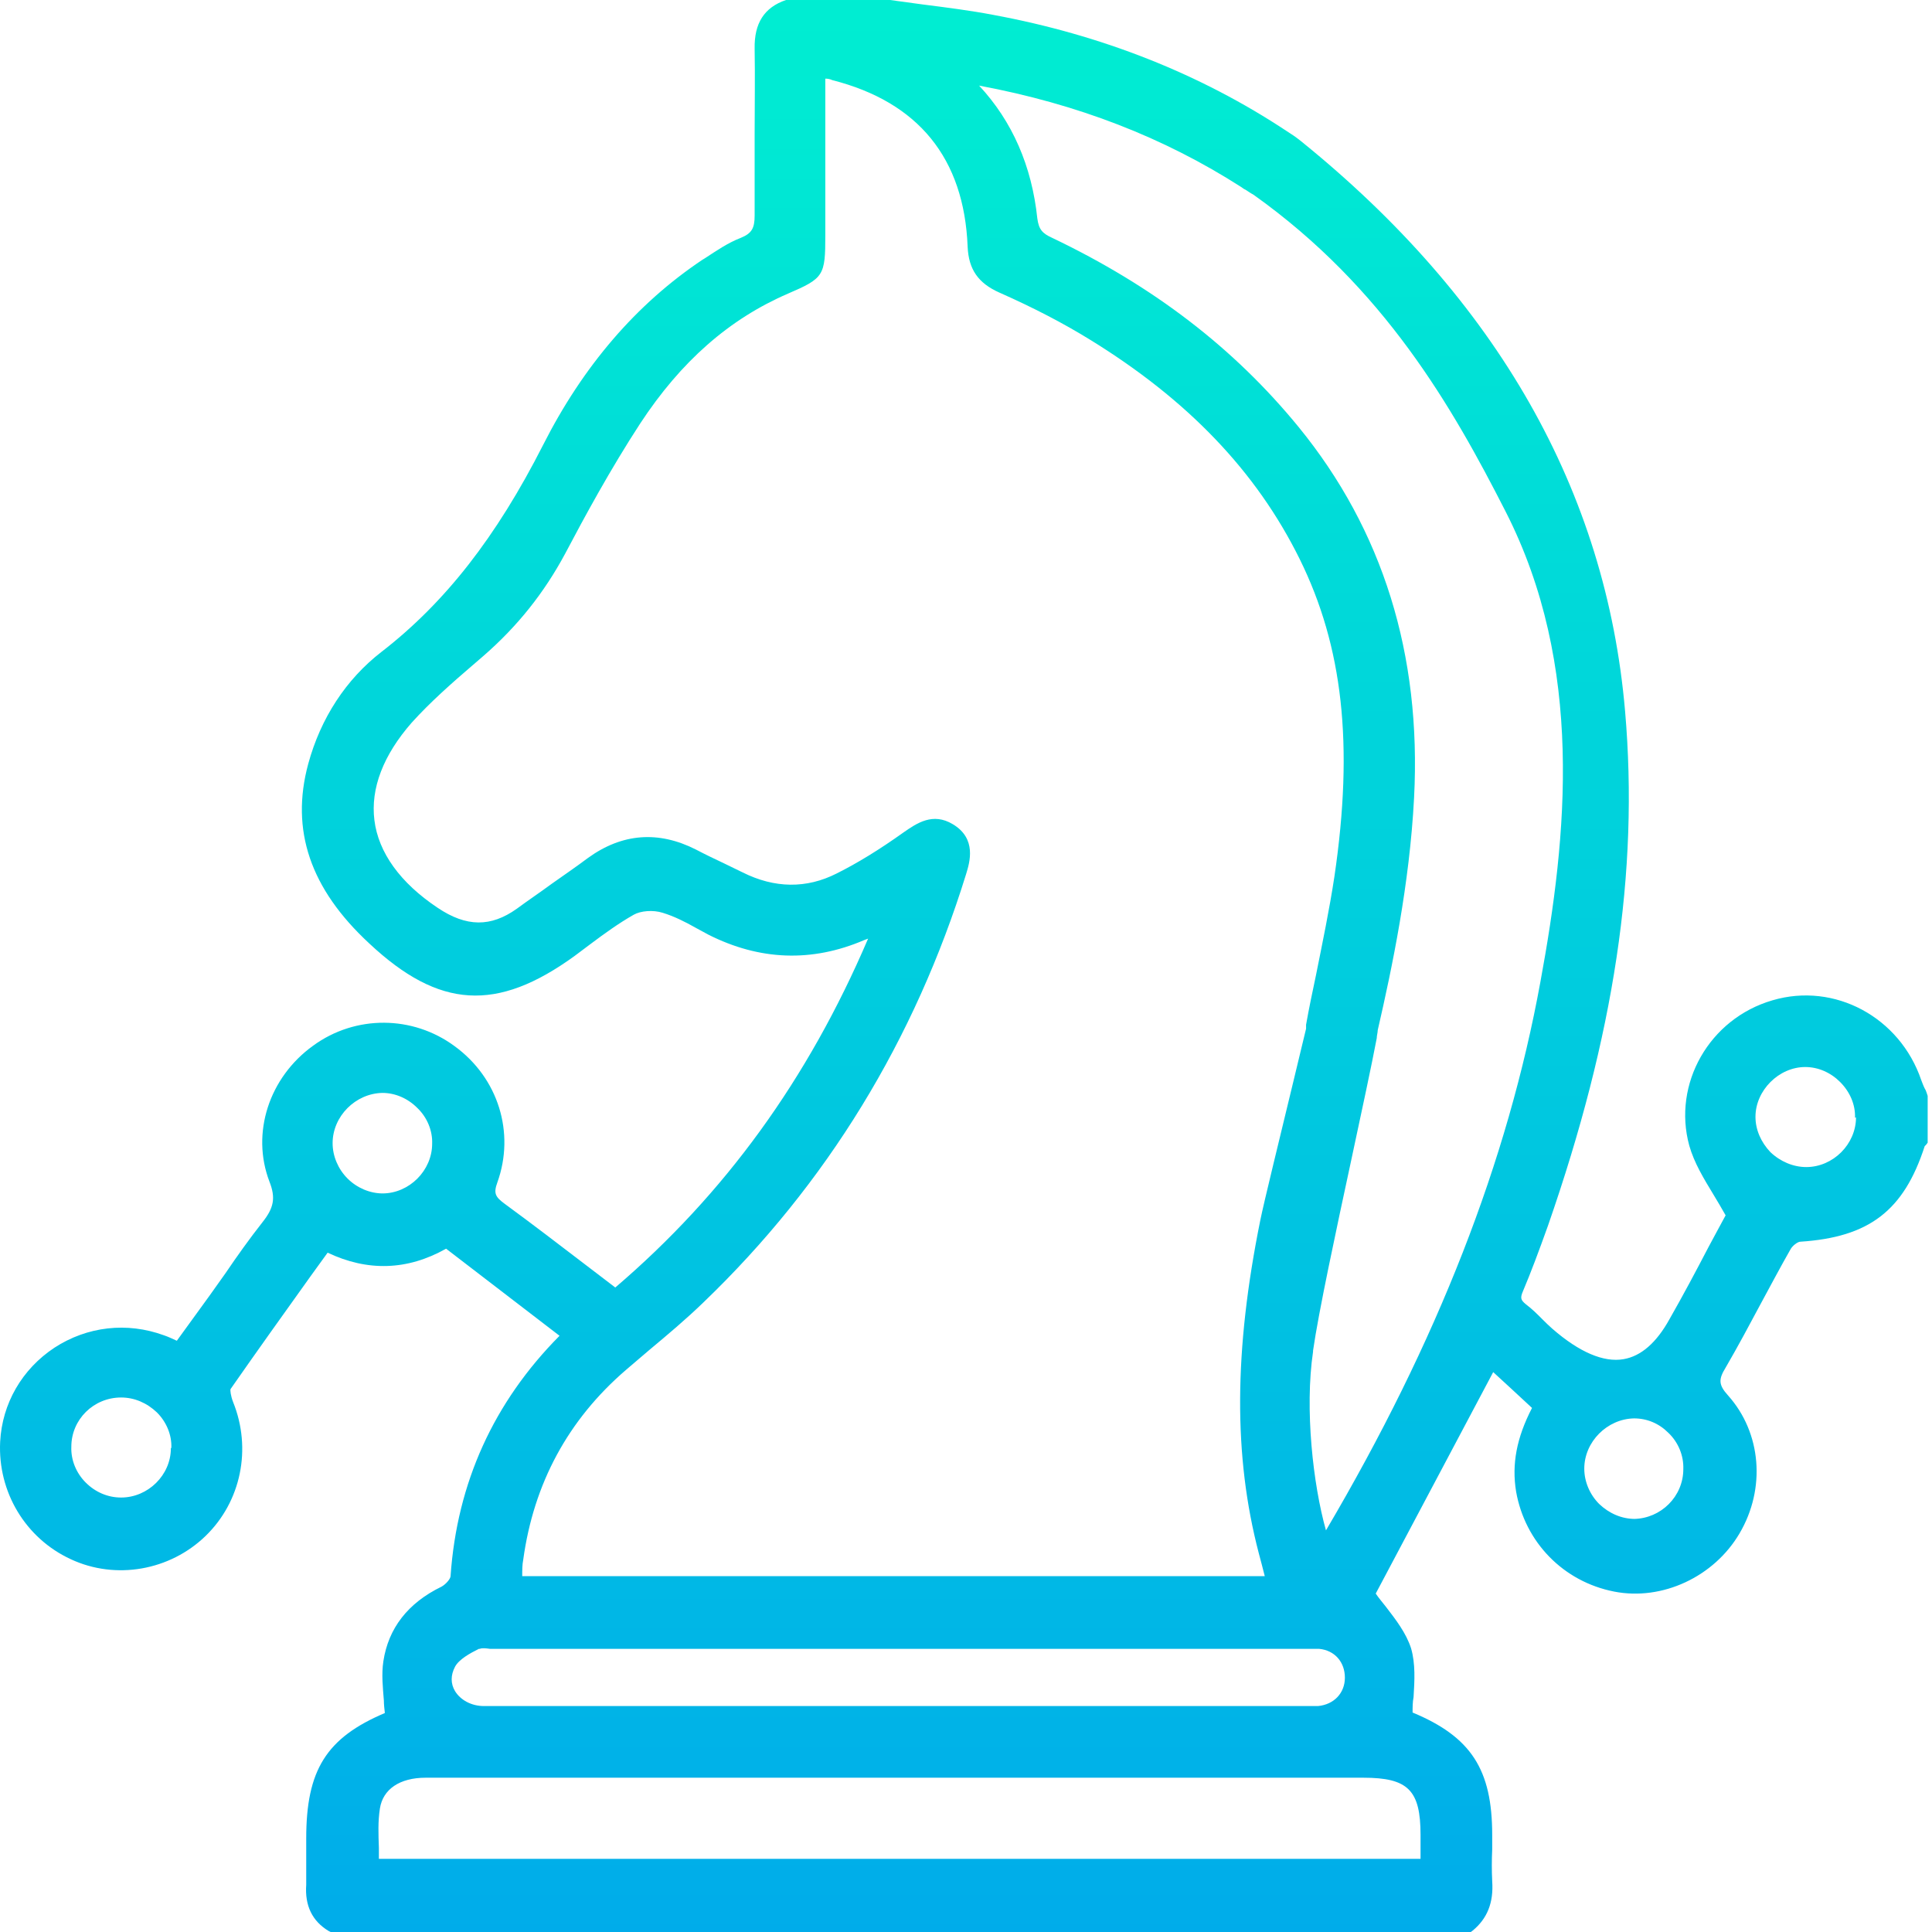 <svg width="100" height="100" viewBox="0 0 100 100" fill="none" xmlns="http://www.w3.org/2000/svg">
<path d="M99.725 56.569C99.699 56.492 99.673 56.414 99.622 56.337C99.544 56.182 99.493 56.028 99.441 55.899C98.334 52.653 94.959 50.824 91.739 51.777C88.468 52.731 86.561 56.105 87.437 59.299C87.695 60.201 88.184 60.999 88.699 61.85C88.905 62.184 89.112 62.545 89.318 62.906C89.034 63.421 88.751 63.962 88.442 64.529C87.798 65.765 87.128 67.027 86.407 68.29C85.737 69.5 84.938 70.196 84.037 70.35C83.006 70.531 81.744 69.99 80.353 68.779C80.173 68.624 79.993 68.444 79.812 68.264C79.555 68.006 79.297 67.749 78.988 67.517C78.704 67.285 78.679 67.182 78.833 66.821C79.246 65.842 79.632 64.812 80.121 63.447C83.547 53.606 84.835 45.131 84.114 36.811C83.135 25.425 77.494 15.508 67.319 7.29C67.061 7.084 66.829 6.929 66.623 6.801C62.115 3.812 56.989 1.803 51.425 0.773C50.214 0.541 48.978 0.386 47.767 0.232C47.2 0.155 46.633 0.077 46.067 0H40.734H40.683C39.549 0.386 39.034 1.211 39.06 2.524C39.086 3.993 39.06 5.487 39.06 6.929C39.06 8.32 39.06 9.737 39.06 11.154C39.06 11.824 38.905 12.081 38.339 12.313C37.669 12.571 37.077 12.983 36.484 13.369L36.355 13.447C32.929 15.739 30.173 18.959 28.112 23.029C25.691 27.795 23.037 31.195 19.74 33.745C17.911 35.162 16.597 37.172 15.953 39.541C15.026 42.968 16.056 46.007 19.122 48.841C22.728 52.215 25.716 52.396 29.735 49.485C30.018 49.279 30.276 49.073 30.559 48.867C31.28 48.326 32.028 47.785 32.8 47.347C33.161 47.141 33.805 47.089 34.294 47.244C34.887 47.424 35.454 47.707 36.046 48.042C36.252 48.145 36.458 48.274 36.664 48.377C39.318 49.717 42.022 49.82 44.727 48.66C44.804 48.635 44.856 48.609 44.933 48.583C41.816 55.873 37.514 61.798 31.847 66.641C31.384 66.28 30.894 65.92 30.43 65.559C29.014 64.477 27.571 63.369 26.128 62.313C25.639 61.953 25.536 61.772 25.742 61.206C26.669 58.63 25.794 55.796 23.527 54.147C21.363 52.55 18.401 52.525 16.211 54.122C13.918 55.77 12.991 58.655 13.944 61.154C14.279 62.004 14.176 62.519 13.583 63.266C12.914 64.116 12.27 65.018 11.677 65.894C11.394 66.28 11.136 66.667 10.853 67.053L9.153 69.397C8.921 69.294 8.715 69.191 8.483 69.114C6.577 68.418 4.516 68.65 2.816 69.758C1.141 70.865 0.111 72.643 0.008 74.626C-0.121 77.228 1.322 79.624 3.666 80.706C5.984 81.788 8.792 81.298 10.647 79.495C12.476 77.718 13.043 74.987 12.064 72.566C11.935 72.231 11.909 71.948 11.935 71.896C13.3 69.938 14.717 67.955 16.082 66.048L16.958 64.838C19.019 65.817 21.08 65.765 23.089 64.632L28.962 69.14C25.562 72.566 23.656 76.739 23.321 81.582C23.321 81.71 23.089 81.994 22.857 82.123C21.105 82.973 20.101 84.286 19.843 85.987C19.74 86.656 19.817 87.352 19.869 88.022C19.869 88.228 19.895 88.434 19.92 88.666C16.881 89.954 15.85 91.628 15.85 95.157C15.85 98.686 15.85 95.647 15.85 95.904C15.85 96.445 15.85 97.012 15.85 97.553C15.773 98.635 16.159 99.433 17.009 99.948L17.113 100H76.129L76.232 99.923C76.979 99.305 77.314 98.48 77.236 97.373C77.21 96.832 77.21 96.265 77.236 95.724C77.236 95.466 77.236 95.234 77.236 94.977C77.236 91.602 76.154 89.902 73.115 88.64C73.115 88.382 73.115 88.099 73.166 87.841C73.218 86.991 73.269 86.115 73.037 85.317C72.78 84.518 72.239 83.823 71.724 83.153C71.543 82.921 71.363 82.715 71.208 82.483L77.288 71.02C77.597 71.303 77.906 71.587 78.241 71.896L79.297 72.875C78.498 74.42 78.241 75.786 78.473 77.203C78.936 79.83 80.92 81.865 83.547 82.38C86.046 82.87 88.725 81.607 90.039 79.366C91.404 77.048 91.172 74.163 89.446 72.231C88.931 71.664 88.957 71.381 89.318 70.788C89.962 69.681 90.58 68.521 91.172 67.414C91.662 66.512 92.151 65.585 92.666 64.683C92.769 64.477 93.053 64.271 93.182 64.271C96.737 64.039 98.54 62.674 99.622 59.325C99.622 59.325 99.673 59.274 99.699 59.248L99.776 59.145V56.723L99.725 56.569ZM96.067 57.831C96.067 59.222 94.882 60.407 93.491 60.407C92.821 60.407 92.151 60.124 91.636 59.634C91.147 59.119 90.863 58.475 90.863 57.805C90.863 56.44 92.074 55.229 93.439 55.229C94.109 55.229 94.753 55.513 95.242 56.002C95.758 56.517 96.041 57.187 96.015 57.857L96.067 57.831ZM84.629 78.619C83.934 78.619 83.29 78.336 82.775 77.847C82.285 77.357 82.002 76.687 82.002 76.017C82.002 74.626 83.187 73.442 84.578 73.416C85.248 73.416 85.866 73.673 86.355 74.163C86.87 74.652 87.154 75.348 87.128 76.043C87.128 77.46 85.969 78.594 84.578 78.619H84.629ZM19.817 61.772C19.148 61.772 18.478 61.489 17.988 60.999C17.499 60.51 17.216 59.84 17.216 59.17C17.216 57.779 18.401 56.594 19.792 56.569C20.461 56.569 21.105 56.852 21.595 57.342C22.11 57.831 22.393 58.526 22.368 59.196C22.368 60.587 21.183 61.772 19.792 61.772H19.817ZM73.527 96.213H19.611C19.611 96.007 19.611 95.827 19.611 95.647C19.585 94.925 19.56 94.281 19.663 93.612C19.817 92.607 20.693 92.014 22.033 92.014C25.794 92.014 36.458 92.014 42.847 92.014H42.95C43.13 92.014 43.31 92.014 43.465 92.014C43.542 92.014 43.62 92.014 43.697 92.014H46.788C46.968 92.014 47.149 92.014 47.329 92.014H70.564C72.883 92.014 73.527 92.658 73.527 94.977V96.213ZM24.84 85.343C24.944 85.291 25.175 85.317 25.356 85.343C25.459 85.343 25.588 85.343 25.691 85.343H67.525C67.782 85.343 68.014 85.343 68.272 85.343C69.096 85.42 69.611 86.038 69.611 86.837C69.611 87.635 69.044 88.228 68.22 88.305C67.988 88.305 67.757 88.305 67.525 88.305H67.293H47.483C47.226 88.305 46.968 88.305 46.711 88.305C46.582 88.305 46.479 88.305 46.35 88.305C45.32 88.305 43.413 88.305 41.121 88.305C35.402 88.305 27.571 88.305 25.047 88.305C24.403 88.305 23.836 87.996 23.552 87.532C23.321 87.146 23.321 86.708 23.552 86.27C23.759 85.884 24.325 85.574 24.789 85.343H24.84ZM50.008 45.234C50.188 44.642 50.575 43.406 49.312 42.658C48.282 42.04 47.458 42.607 46.788 43.071C45.526 43.972 44.392 44.668 43.31 45.209C41.739 46.007 40.09 45.981 38.442 45.157C38.133 45.003 37.798 44.848 37.489 44.694C36.999 44.462 36.51 44.23 36.02 43.972C34.088 42.993 32.208 43.122 30.43 44.41C29.812 44.874 29.168 45.312 28.55 45.75C27.957 46.188 27.339 46.6 26.747 47.038C25.407 47.991 24.145 47.991 22.651 46.986C20.719 45.698 19.585 44.127 19.379 42.452C19.173 40.804 19.843 39.078 21.311 37.403C22.265 36.347 23.372 35.368 24.454 34.441C24.634 34.286 24.84 34.106 25.021 33.952C26.798 32.406 28.164 30.68 29.245 28.671C30.25 26.765 31.59 24.292 33.135 21.922C35.248 18.702 37.746 16.512 40.786 15.198C42.641 14.4 42.718 14.271 42.718 12.184V4.07C42.847 4.07 42.975 4.096 43.078 4.147C47.535 5.281 49.905 8.192 50.085 12.777C50.137 13.936 50.626 14.657 51.734 15.147C53.537 15.945 55.057 16.744 56.396 17.568C61.471 20.685 65.026 24.395 67.267 28.928C69.508 33.462 70.075 38.537 69.07 45.363C68.813 47.063 68.452 48.789 68.117 50.464C67.937 51.314 67.757 52.164 67.602 53.04C67.602 53.117 67.602 53.169 67.602 53.246C67.447 53.864 67.216 54.869 66.932 56.028C66.263 58.81 65.412 62.262 65.232 63.163C63.867 69.912 63.841 75.374 65.155 80.397C65.258 80.783 65.361 81.169 65.464 81.582H27.03C27.03 81.582 27.03 81.582 27.03 81.556C27.03 81.272 27.03 80.989 27.082 80.732C27.623 76.79 29.4 73.493 32.388 70.917C32.8 70.556 33.212 70.222 33.625 69.861C34.552 69.088 35.531 68.264 36.407 67.414C42.795 61.283 47.355 53.812 50.008 45.234ZM67.963 69.912C68.246 67.929 69.148 63.73 69.946 60.021C70.487 57.496 71.002 55.1 71.26 53.735C71.26 53.606 71.311 53.452 71.311 53.323C72.058 50.077 72.96 45.775 73.192 41.293C73.578 33.874 71.569 27.434 67.216 22.102C63.867 18.006 59.694 14.812 54.464 12.313C53.949 12.081 53.769 11.875 53.692 11.309C53.408 8.604 52.404 6.285 50.678 4.431C55.778 5.384 60.235 7.11 64.253 9.686C64.331 9.737 64.382 9.789 64.459 9.815C64.588 9.892 64.717 9.995 64.871 10.072C71.646 14.889 75.175 21.072 77.932 26.481C82.002 34.467 81.126 43.251 79.735 50.799C78.035 60.124 74.403 69.423 68.632 79.212C67.963 76.842 67.525 72.926 67.963 69.964V69.912ZM8.844 74.961C8.844 76.352 7.659 77.512 6.268 77.512C5.572 77.512 4.928 77.228 4.439 76.739C3.949 76.249 3.666 75.58 3.692 74.884C3.692 73.467 4.851 72.334 6.268 72.334C6.963 72.334 7.607 72.617 8.122 73.107C8.612 73.596 8.895 74.266 8.869 74.936L8.844 74.961Z" fill="url(#paint0_linear_8_522)"/>
<defs>
<linearGradient id="paint0_linear_8_522" x1="49.888" y1="-2.239" x2="49.888" y2="100.349" gradientUnits="userSpaceOnUse">
<stop stop-color="#00EFD1"/>
<stop offset="1" stop-color="#00ACEA"/>
</linearGradient>
</defs>
</svg>
